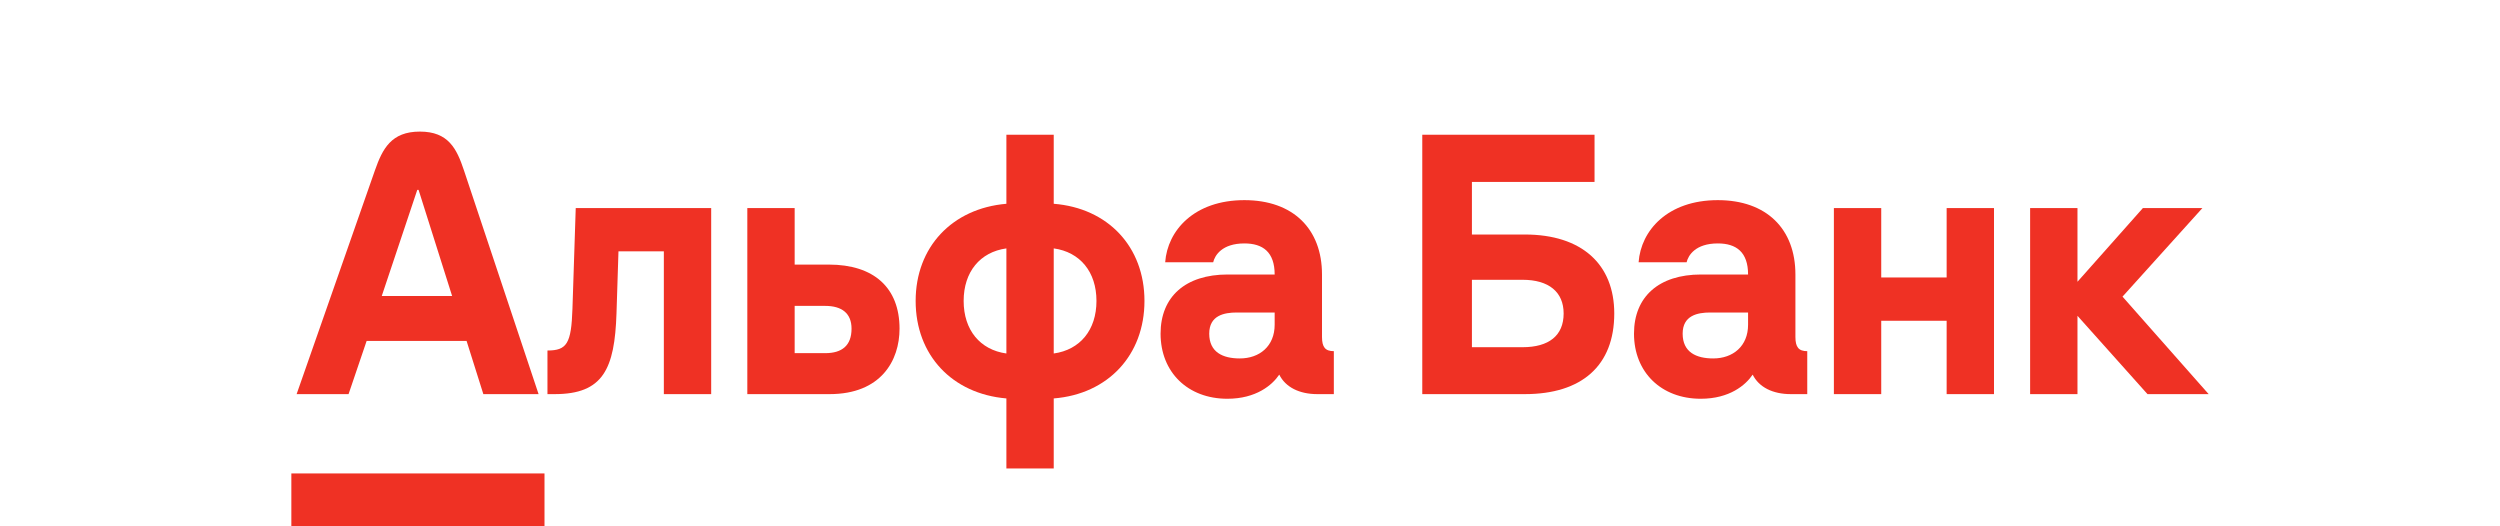 <svg width="266" height="56" viewBox="0 0 266 56" fill="none" xmlns="http://www.w3.org/2000/svg">
<path d="M228.004 22.139L221.043 29.98V22.139H216.005V41.935H221.043V33.602L228.493 41.935H235V41.935L225.835 31.562L234.335 22.139H228.004Z" fill="#EF3124"/>
<path d="M207.123 29.523H200.163V22.139H195.125V41.935H200.163V34.129H207.123V41.935H212.161V22.139H207.123V29.523Z" fill="#EF3124"/>
<path d="M60.908 32.864C60.788 36.555 60.314 37.294 58.25 37.294V41.935H59.019C64.168 41.935 65.406 39.263 65.596 33.321L65.805 26.745H70.633V41.935H75.67V22.139H61.258L60.908 32.864Z" fill="#EF3124"/>
<path d="M87.805 37.576H84.552V32.547H87.805C89.554 32.547 90.604 33.321 90.604 34.973C90.604 36.767 89.589 37.576 87.805 37.576ZM88.19 28.152H84.552V22.139H79.515V41.935H88.26C93.752 41.935 95.711 38.349 95.711 34.973C95.711 30.613 92.983 28.152 88.19 28.152Z" fill="#EF3124"/>
<path d="M112.117 37.611V26.429C114.915 26.816 116.664 28.926 116.664 32.02C116.664 35.114 114.915 37.224 112.117 37.611ZM107.08 37.611C104.281 37.224 102.532 35.114 102.532 32.02C102.532 28.926 104.281 26.816 107.08 26.429V37.611ZM112.117 21.682V14.333H107.08V21.682C101.308 22.174 97.425 26.288 97.425 32.02C97.425 37.786 101.308 41.901 107.08 42.393V49.848H112.117V42.393C117.888 41.936 121.771 37.786 121.771 32.02C121.771 26.253 117.888 22.139 112.117 21.682Z" fill="#EF3124"/>
<path d="M135.624 34.551C135.624 36.837 134.014 38.138 131.915 38.138C130.097 38.138 128.662 37.47 128.662 35.5C128.662 33.567 130.236 33.25 131.601 33.25H135.624V34.551ZM140.661 35.852V29.207C140.661 24.354 137.582 21.295 132.405 21.295C127.053 21.295 124.22 24.53 123.975 27.906H129.082C129.257 27.167 130.027 25.901 132.405 25.901C134.364 25.901 135.624 26.816 135.624 29.207H130.621C126.144 29.207 123.485 31.562 123.485 35.5C123.485 39.615 126.393 42.428 130.586 42.428C133.661 42.428 135.368 40.967 136.113 39.861C136.778 41.197 138.247 41.935 140.171 41.935H141.92V37.364C141.01 37.364 140.661 36.942 140.661 35.852Z" fill="#EF3124"/>
<path d="M161.999 36.943H156.612V29.769H161.999C164.797 29.769 166.371 31.07 166.371 33.356C166.371 35.712 164.797 36.943 161.999 36.943ZM162.244 24.952H156.612V19.361H169.659V14.333H151.33V41.935H162.244C168.295 41.935 171.758 38.912 171.758 33.356C171.758 28.117 168.295 24.952 162.244 24.952Z" fill="#EF3124"/>
<path d="M185.995 34.551C185.995 36.837 184.386 38.138 182.287 38.138C180.468 38.138 179.034 37.47 179.034 35.5C179.034 33.567 180.608 33.25 181.972 33.25H185.995V34.551ZM191.032 35.852V29.207C191.032 24.354 187.954 21.295 182.777 21.295C177.425 21.295 174.592 24.53 174.347 27.906H179.454C179.629 27.167 180.398 25.901 182.777 25.901C184.736 25.901 185.995 26.816 185.995 29.207H180.993C176.515 29.207 173.857 31.562 173.857 35.5C173.857 39.615 176.765 42.428 180.958 42.428C184.033 42.428 185.739 40.967 186.485 39.861C187.149 41.197 188.619 41.935 190.543 41.935H192.292V37.364C191.382 37.364 191.032 36.942 191.032 35.852Z" fill="#EF3124"/>
<path d="M57.935 56H31V50.374H57.935V56Z" fill="#EF3124"/>
<path d="M40.62 31.492L44.397 20.205H44.537L48.105 31.492H40.62ZM49.363 18.122C48.595 15.819 47.71 14.001 44.677 14.001C41.644 14.001 40.702 15.812 39.894 18.122L31.56 41.935H37.087L39.01 36.275H49.644L51.428 41.935H57.305L49.363 18.122Z" fill="#EF3124"/>
</svg>
